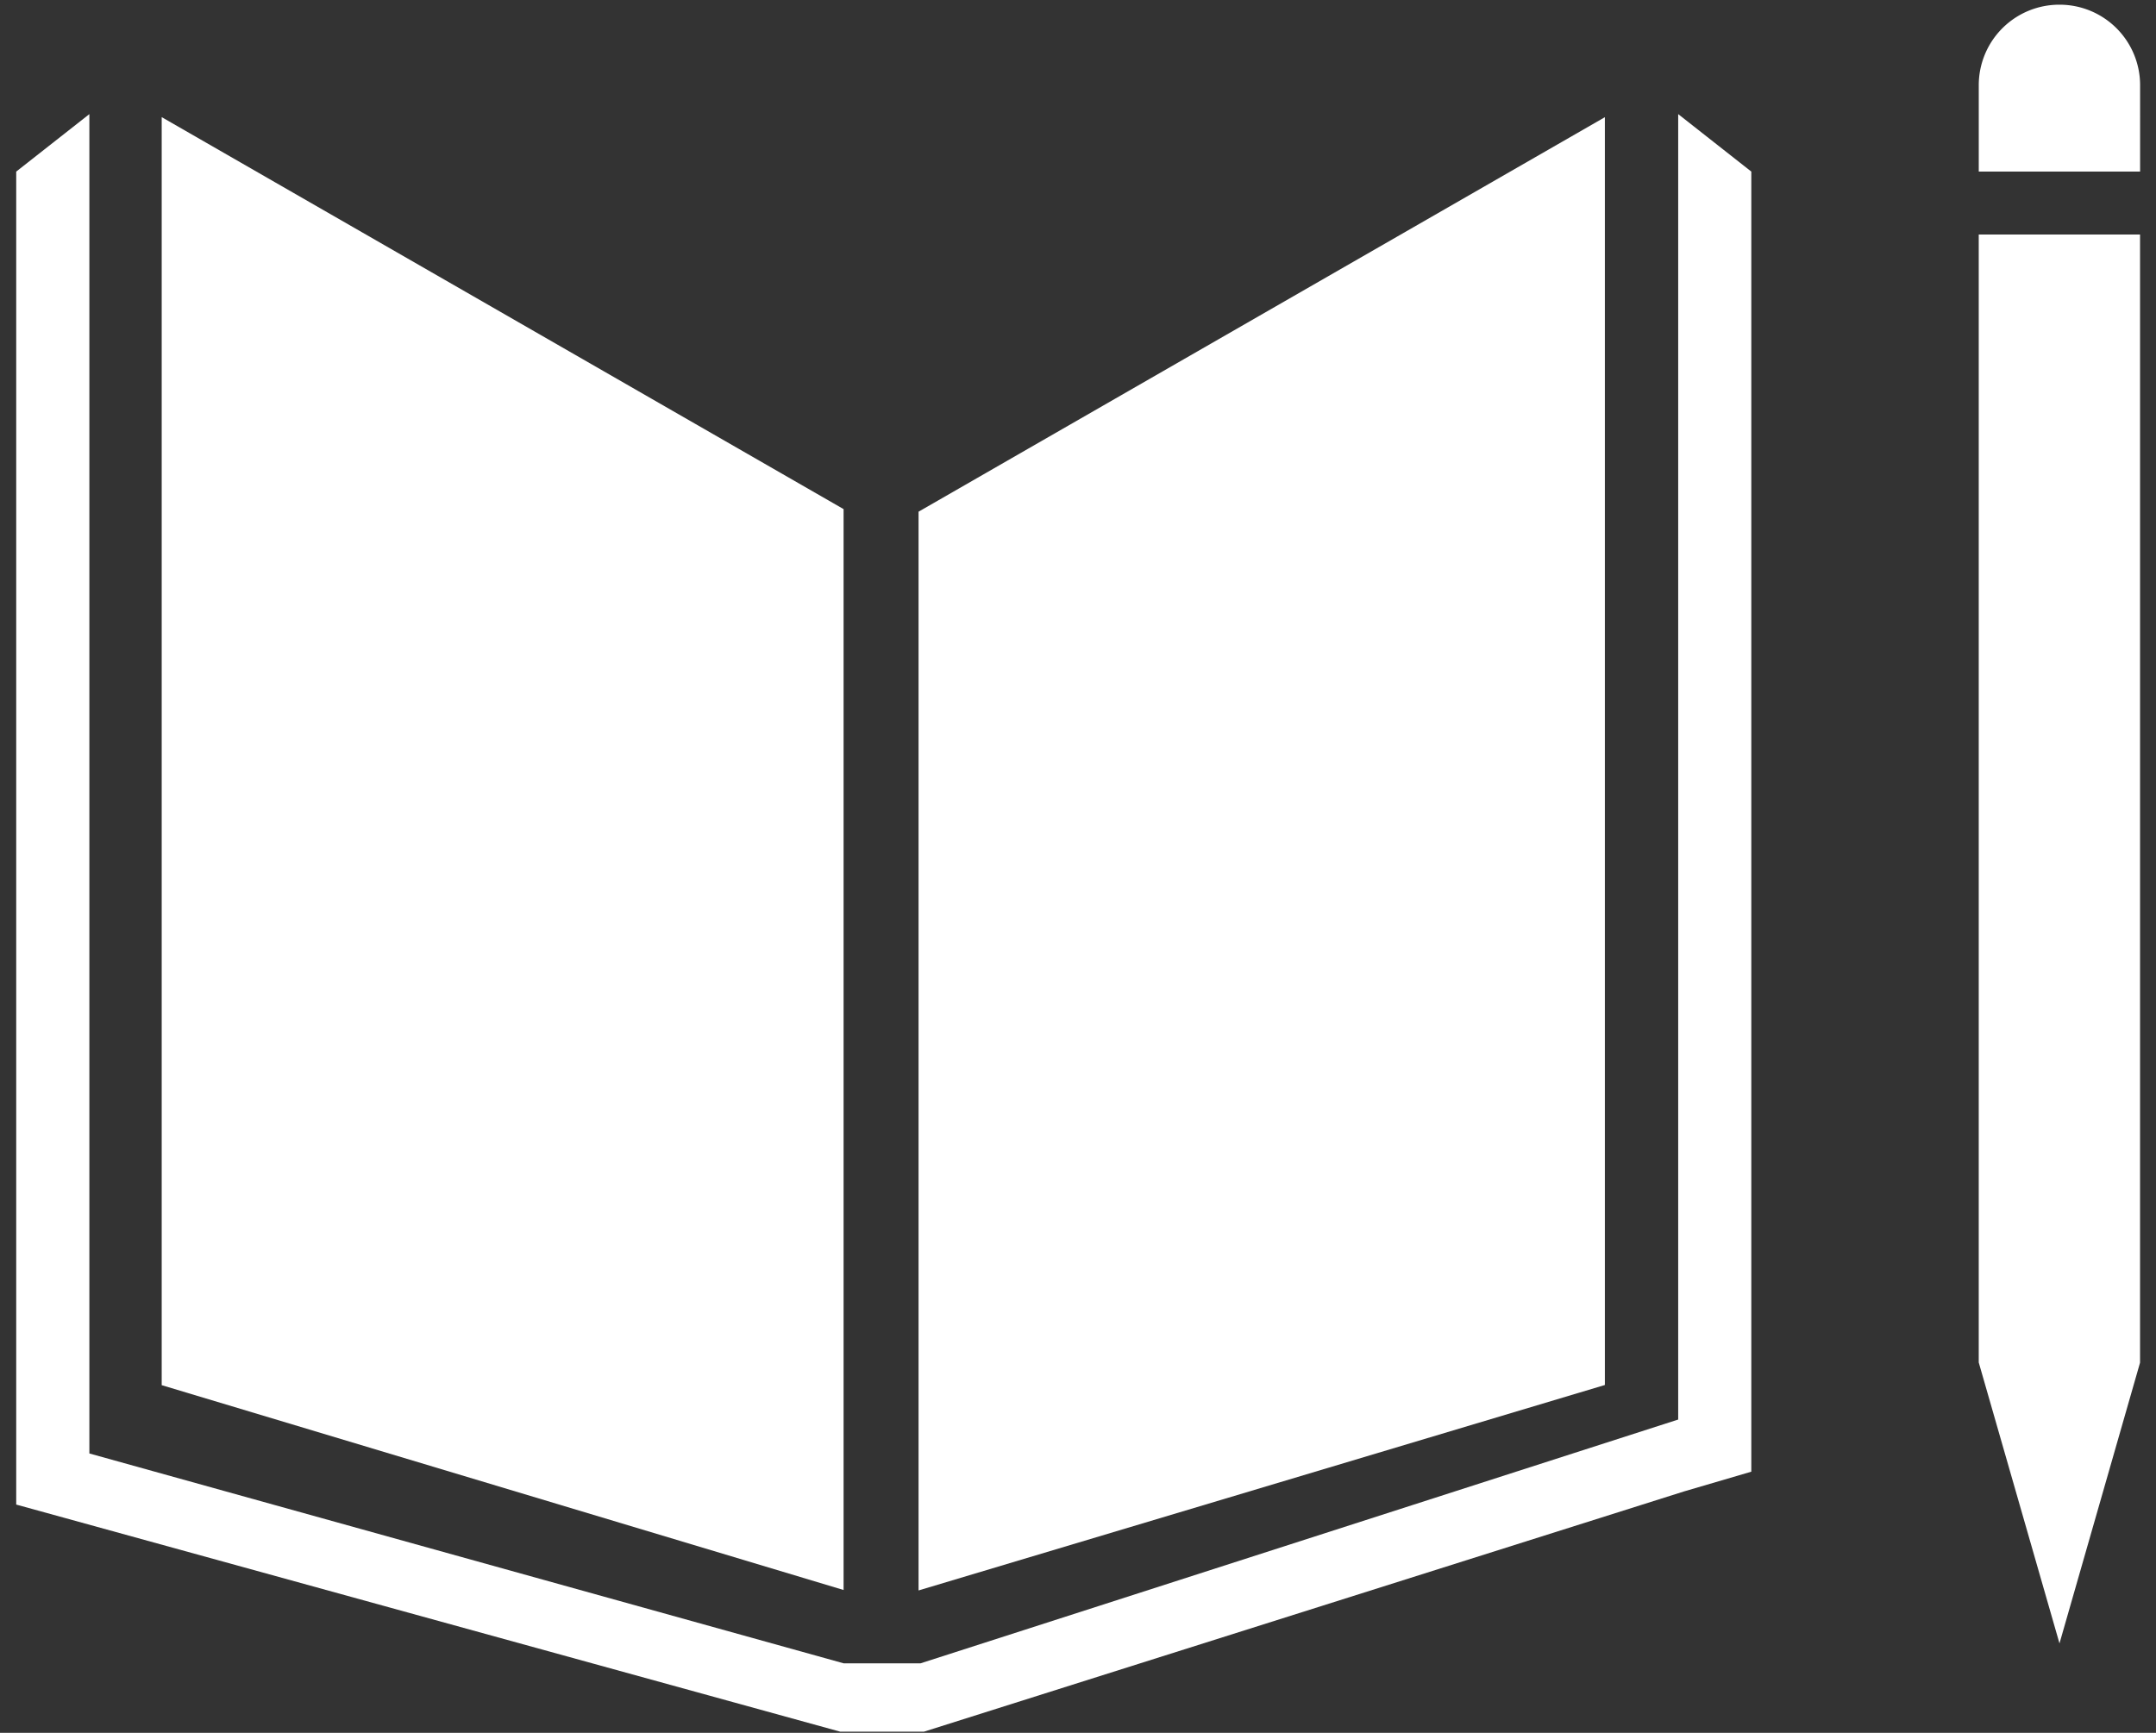 <svg xmlns="http://www.w3.org/2000/svg" width="102" height="82" viewBox="0 0 102 82">
    <rect x="0" y="0" width="102" height="82" fill="#333333" stroke="none"/>
    <g fill="#FFF" fill-rule="evenodd">
        <path d="M39.91 24.092L7.65 5.543v60.005l32.26 9.693zM43.457 24.214v51.048l32.469-9.722V5.546zM101.248 4.025A3.808 3.808 0 0 0 97.435.222a3.809 3.809 0 0 0-3.82 3.803V8.12h7.633V4.025zM94.564 64.484h-.947l3.817 13.284 3.811-13.284h-.945.945V11.098H93.614v53.386z"/>
        <path d="M82.854 8.12L79.395 5.4v61.775L43.554 78.71H39.91L4.228 68.78V5.4L.767 8.12v63.078l38.979 10.746h3.969l35.963-11.37 3.176-.932z"/>
    </g>
</svg>
